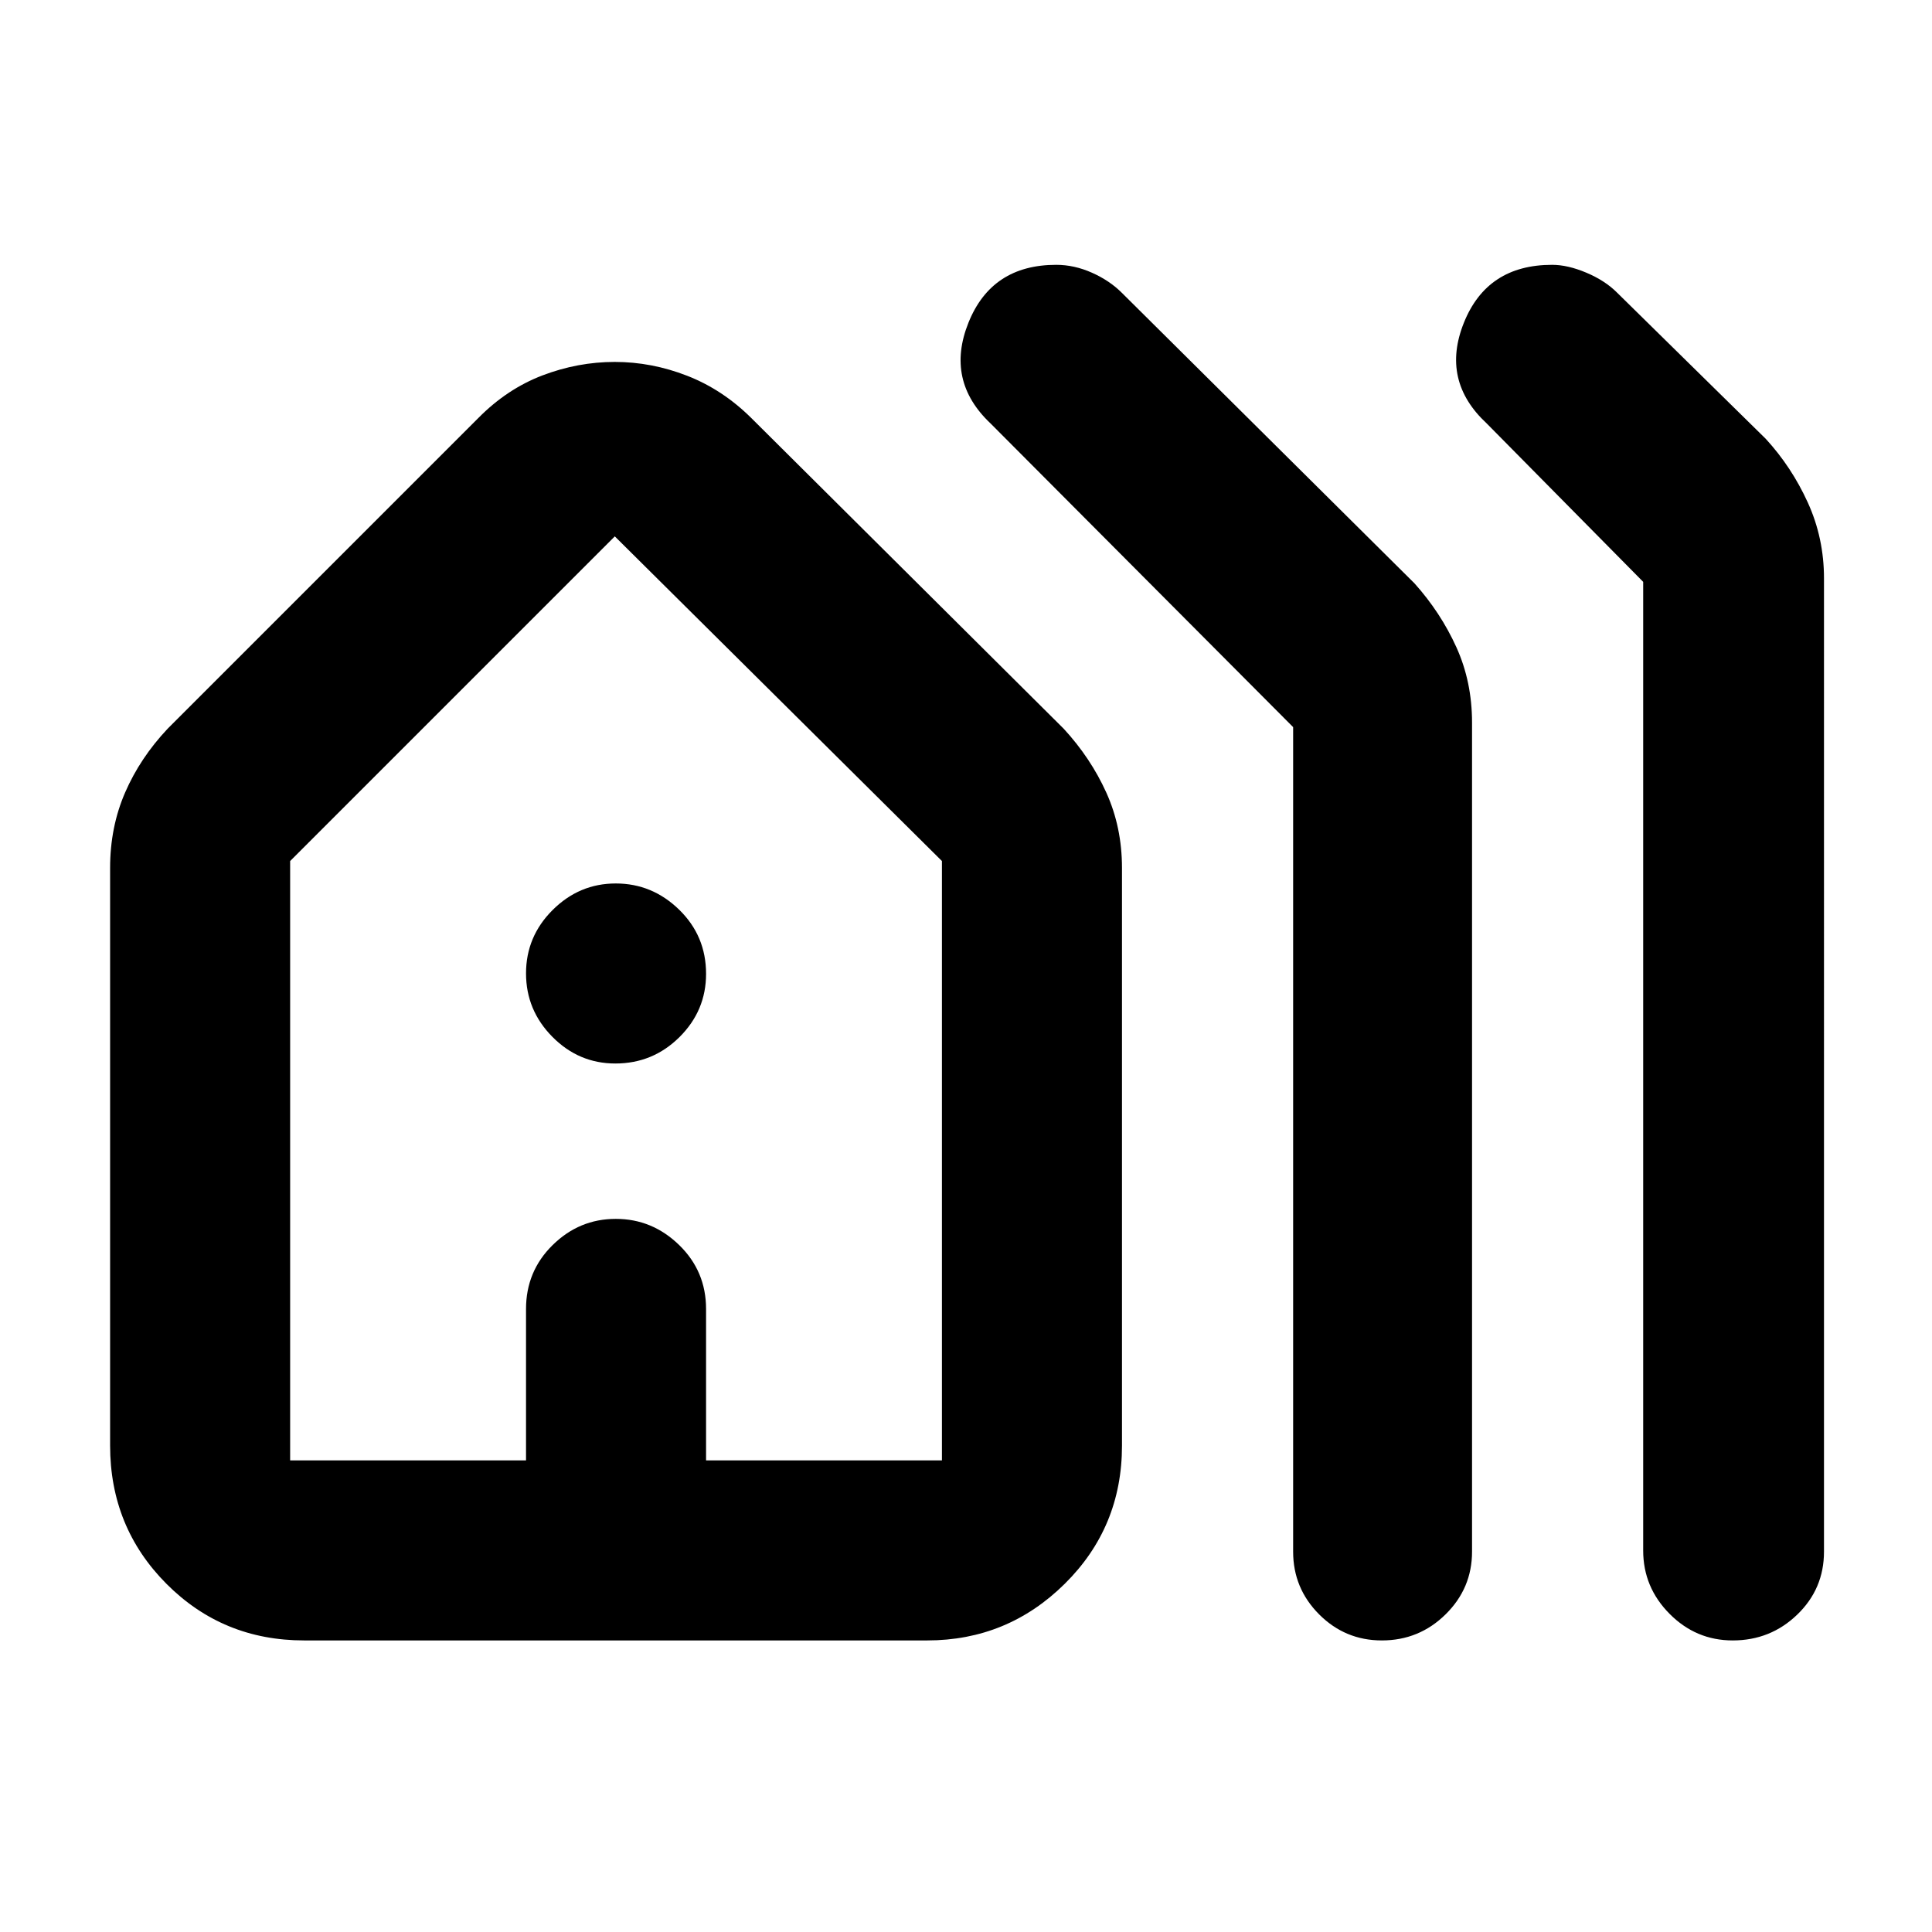 <svg xmlns="http://www.w3.org/2000/svg" height="40" viewBox="0 -960 960 960" width="40"><path d="M54.71-241.7v-287.01q0-20.32 7.46-37.5 7.45-17.17 21.12-31.69l154.35-154.35q14.3-14.5 31.9-21.21 17.59-6.7 35.93-6.7 18.33 0 35.96 6.87 17.64 6.87 31.92 21.04l155.2 154.35q13.38 14.52 21.17 31.73 7.79 17.22 7.79 37.46v287.01q0 40.58-28.46 68.7-28.45 28.12-68.35 28.12H151.14q-40.41 0-68.42-28.12-28.01-28.12-28.01-68.7Zm89.46 7.35h117.21v-75.21q0-18.78 13.23-31.78 13.23-13.01 31.37-13.01 18.13 0 31.5 13.01 13.36 13 13.36 31.78v75.21h117.2v-297.81L305.49-693.48 144.17-532.16v297.81ZM642.55-189v-409.7L492.19-749.6q-22.51-21.27-10.98-50.04 11.54-28.77 43.61-28.77 8.96 0 17.76 3.92t14.87 10l145.42 144.37q13 14.52 20.79 31.7 7.79 17.18 7.79 37.49V-189q0 18.22-13.15 31.17-13.15 12.95-31.67 12.95-18.24 0-31.16-12.95-12.92-12.95-12.92-31.17Zm173.94-.56v-481.32l-77.76-78.72q-22.89-21.27-11.33-50.04 11.55-28.77 43.83-28.77 7.77 0 17.04 3.92t15.18 9.84l73.93 72.69q12.83 13.96 20.89 31.63 8.06 17.67 8.06 37.75V-189q0 18.49-13.3 31.3-13.3 12.82-32.04 12.82-18.26 0-31.38-13.21-13.12-13.2-13.12-31.47Zm-672.32-44.79h323.87-323.87Zm161.59-197.2q-18.15 0-31.26-13.23-13.12-13.24-13.12-31.56t13.23-31.5q13.23-13.17 31.37-13.17 18.13 0 31.5 13.04 13.36 13.03 13.36 31.86 0 18.32-13.22 31.44-13.23 13.12-31.86 13.12Z"/></svg>
